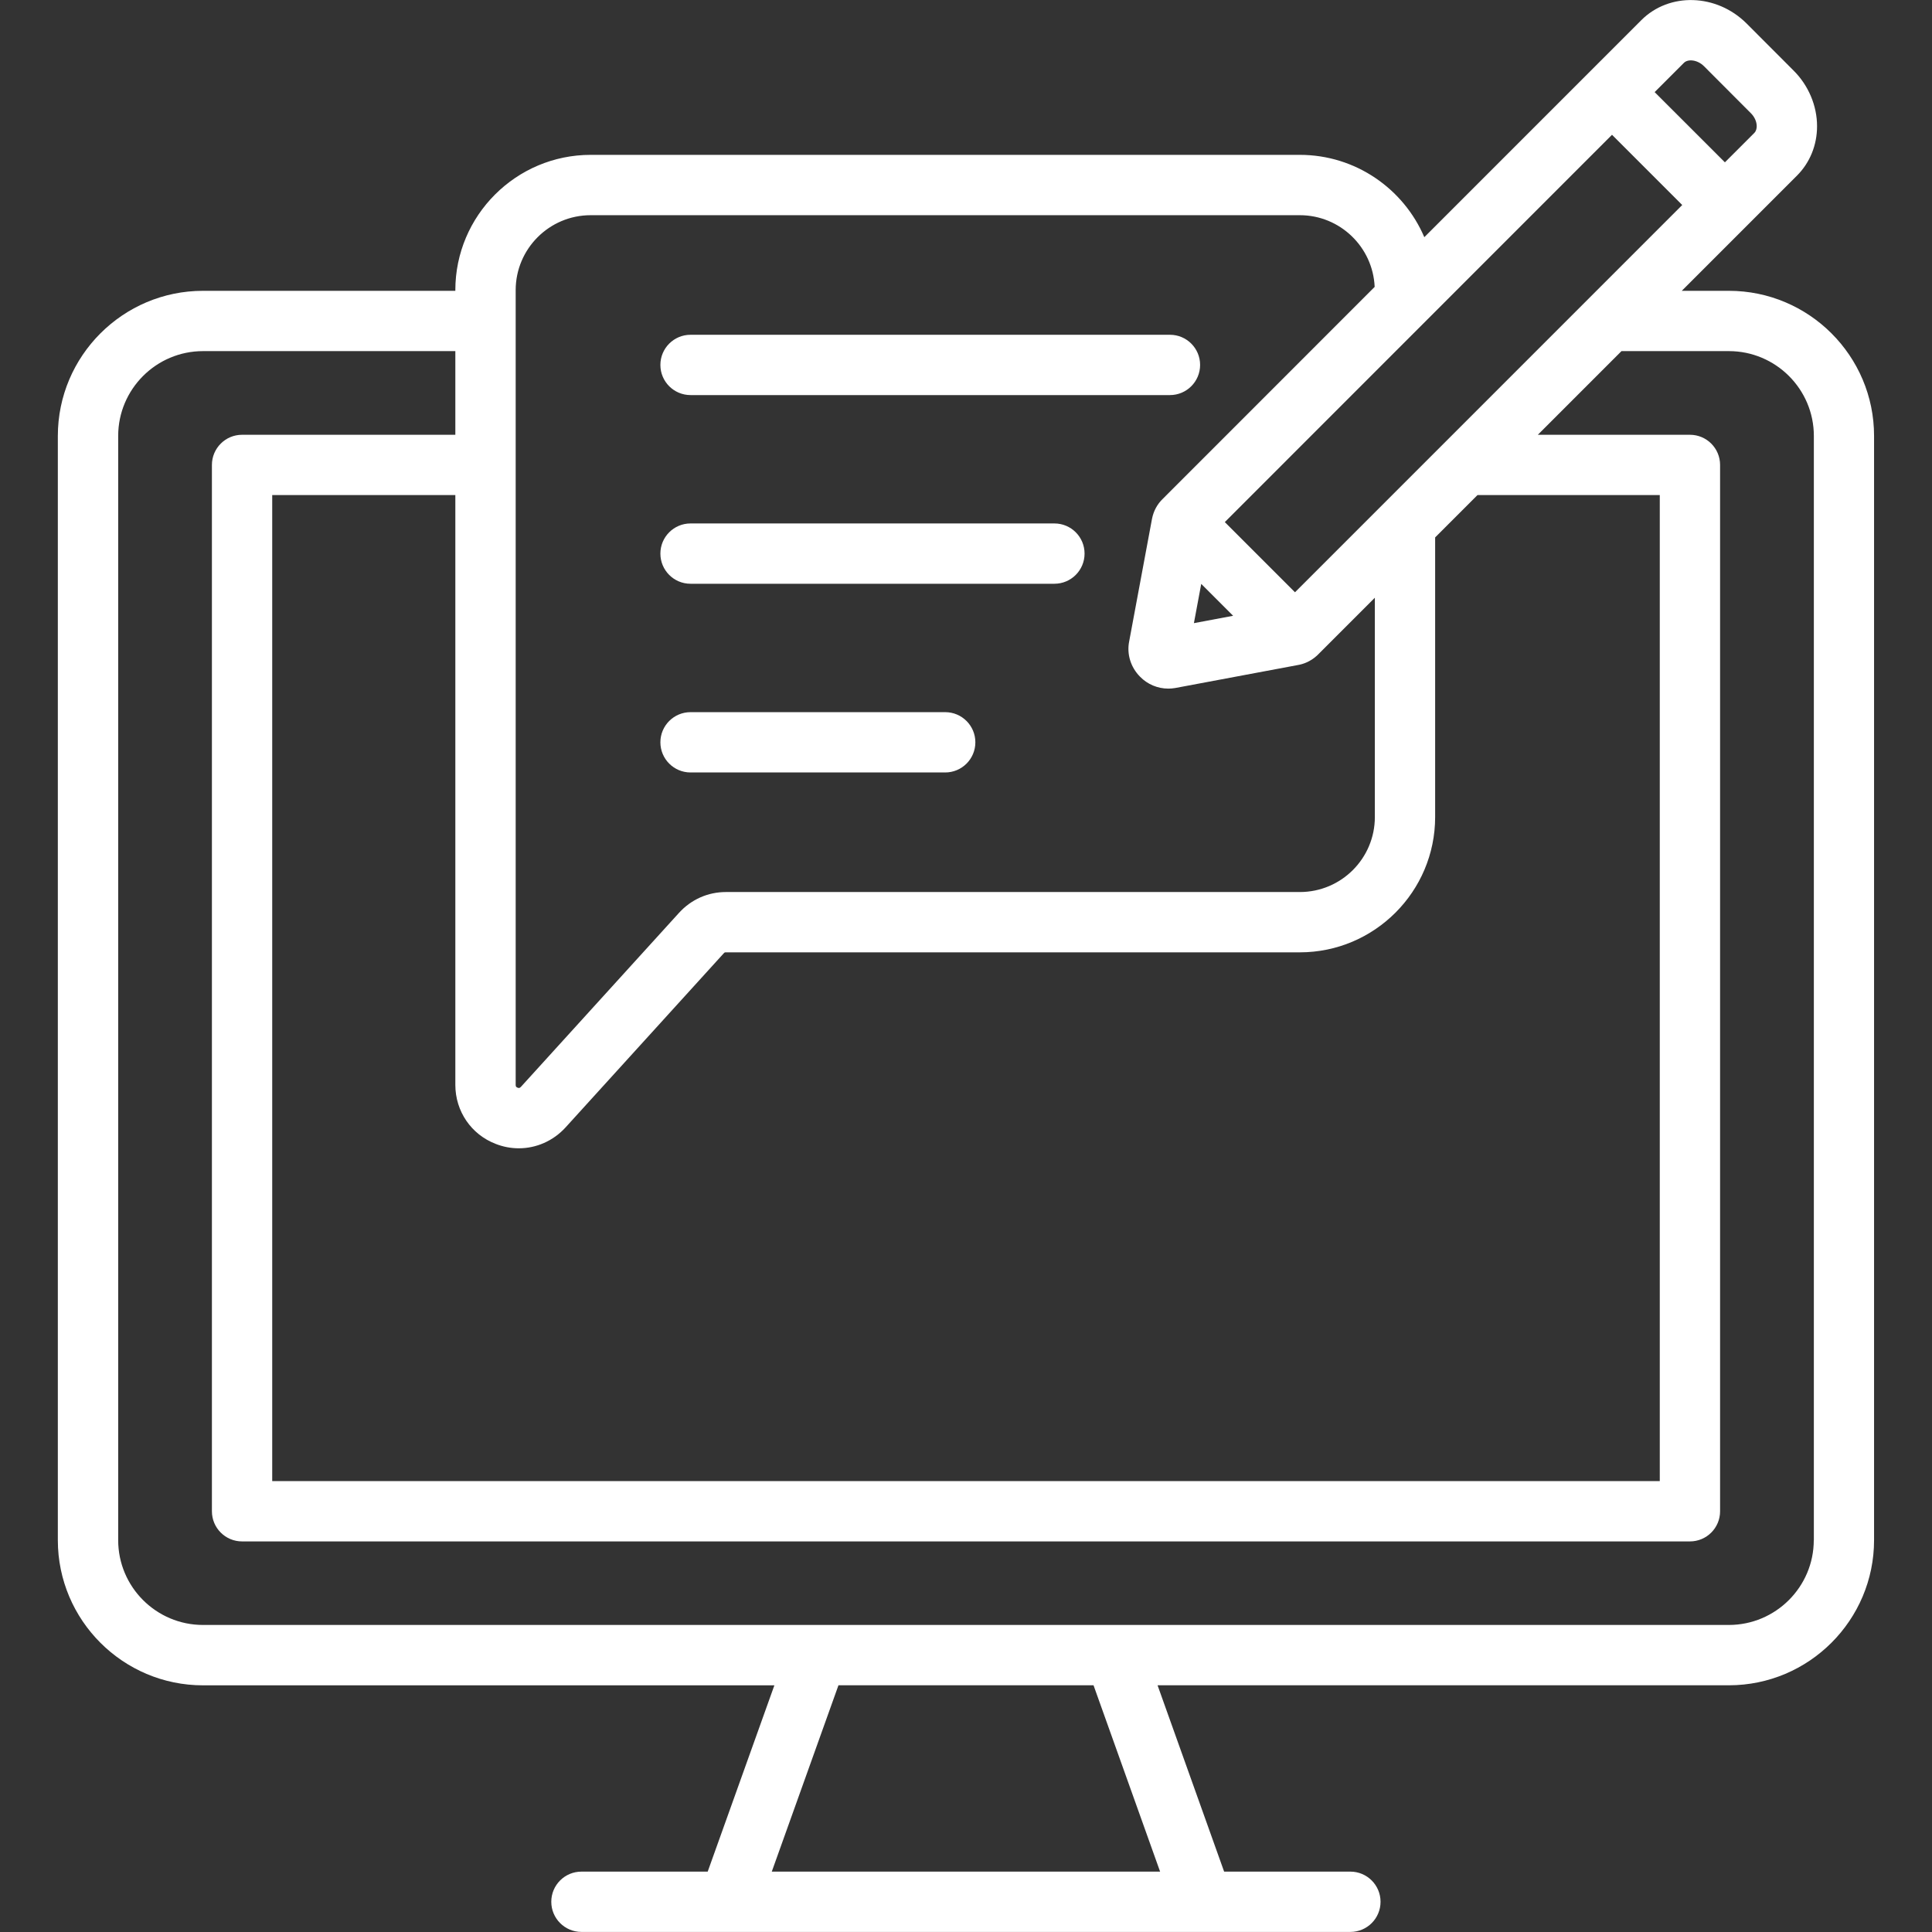 <svg id="Layer_1" enable-background="new 0 0 512 512" viewBox="0 0 512 512" fill="#ffffff"
    xmlns="http://www.w3.org/2000/svg">
    <rect x="0" y="0" width="512" height="512" fill="#333333" stroke="none"/>
    <path
        d="m458.17 77.07h-12.48l30.52-30.52c3.44-3.44 5.34-8.11 5.33-13.14-.01-5.43-2.29-10.8-6.23-14.72l-12.45-12.47c-.01-.01-.02-.02-.02-.02-7.94-7.9-20.45-8.28-27.87-.86l-57.51 57.52c-5.47-12.81-18.2-21.82-32.99-21.82h-187.94c-19.77 0-35.86 16.09-35.86 35.86v.17h-66.87c-21.21 0-38.47 17.26-38.47 38.47v292.62c0 21.21 17.26 38.47 38.47 38.47h151.42l-17.67 49.37h-33.46c-4.42 0-7.99 3.58-7.99 7.99s3.58 7.99 7.99 7.99h203.78c4.42 0 7.99-3.58 7.99-7.99s-3.58-7.99-7.99-7.99h-33.46l-17.64-49.38h151.39c21.23 0 38.49-17.26 38.49-38.47v-292.62c.01-21.21-17.26-38.46-38.48-38.46zm-326.82 226.07c2.01.79 4.09 1.17 6.14 1.17 4.6 0 9.08-1.92 12.37-5.51l41.92-46.14c.24-.26.31-.28.61-.28h152.08c19.77 0 35.86-16.09 35.86-35.86v-74.1l11.22-11.22h48.31v261.3h-367.72v-261.3h48.53v156.3c0 7.01 4.22 13.15 10.68 15.64zm235.65-169.99c-.21.19-.41.39-.6.6l-23.21 23.21-18.6-18.6 102.61-102.64 18.61 18.61zm-48.66 21.59 8.45 8.45-10.39 1.95zm133.22-137.21 12.45 12.48c.97.97 1.53 2.22 1.54 3.42 0 .53-.11 1.27-.65 1.81l-7.78 7.78-18.62-18.61 7.77-7.77c1.03-1.03 3.51-.87 5.29.89zm-314.9 59.37c0-10.96 8.91-19.87 19.87-19.87h187.94c10.66 0 19.37 8.45 19.83 19l-56.15 56.17c-1.45 1.39-2.43 3.19-2.84 5.22l-.02.1-6.05 32.47c-.67 3.35.4 6.83 2.87 9.33 1.99 2.05 4.7 3.17 7.5 3.17.59 0 1.19-.05 1.78-.15.04-.01.08-.01.12-.02l32.4-6.07c1.37-.23 3.28-.85 5.09-2.5.1-.09.19-.18.28-.27l15.07-15.07v58.12c0 10.96-8.91 19.87-19.87 19.87h-152.09c-4.79 0-9.2 1.96-12.44 5.51l-41.9 46.12c-.35.38-.6.33-.9.21-.37-.14-.49-.32-.49-.73zm170.78 419.1h-102.91l17.67-49.38h67.6zm173.23-87.85c0 12.39-10.1 22.48-22.51 22.48h-404.36c-12.4 0-22.48-10.08-22.48-22.48v-292.62c0-12.39 10.08-22.48 22.48-22.48h66.87v22.17h-56.52c-4.41 0-7.99 3.58-7.99 7.99v277.29c0 4.42 3.58 7.99 7.99 7.99h383.7c4.42 0 7.99-3.58 7.99-7.99v-277.29c0-4.42-3.58-7.99-7.99-7.99h-40.31l22.17-22.17h28.47c12.41 0 22.51 10.08 22.51 22.48v292.62zm-305.66-311.44c0-4.42 3.58-7.99 7.99-7.99h127.05c4.42 0 7.99 3.58 7.99 7.99s-3.58 7.99-7.99 7.99h-127.04c-4.42 0-8-3.57-8-7.99zm0 50c0-4.42 3.58-7.99 7.99-7.99h96.43c4.42 0 7.99 3.58 7.99 7.99s-3.58 7.99-7.99 7.99h-96.43c-4.41.01-7.99-3.57-7.99-7.99zm0 50.01c0-4.42 3.58-7.99 7.99-7.99h67.49c4.42 0 7.99 3.58 7.99 7.99s-3.58 7.99-7.99 7.99h-67.49c-4.41 0-7.99-3.58-7.99-7.99z" />
</svg>